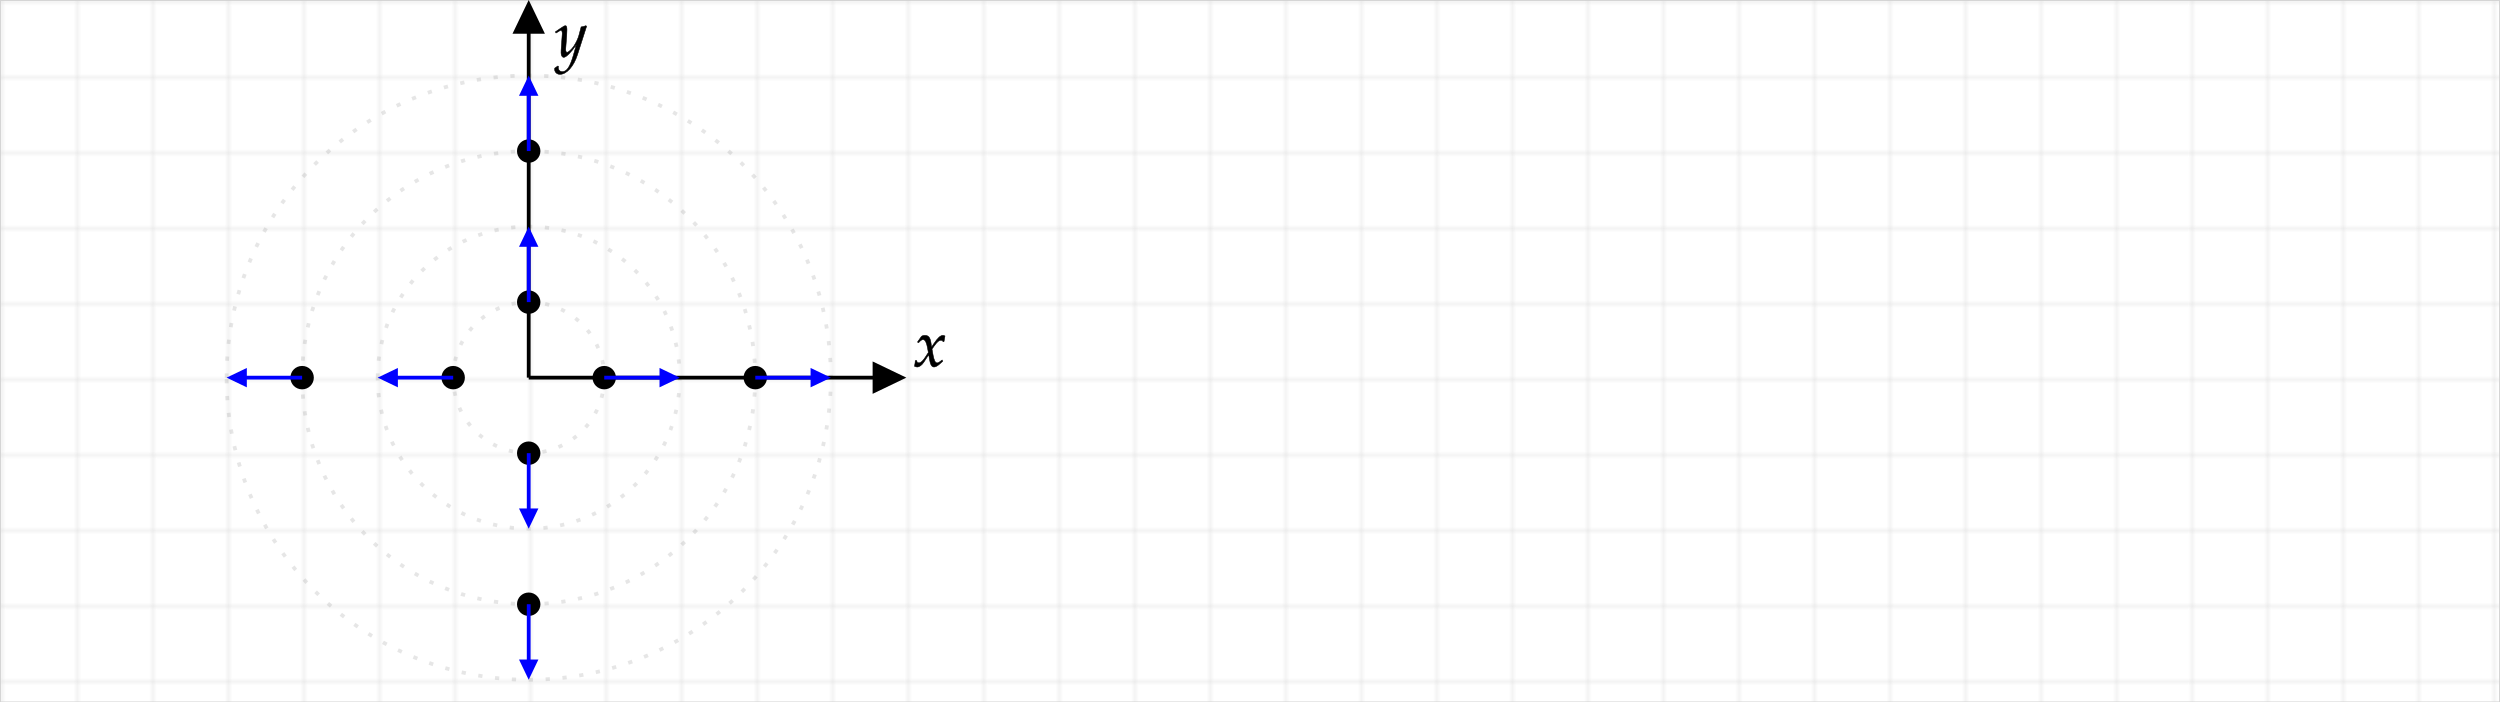 ﻿<svg xmlns="http://www.w3.org/2000/svg" xmlns:xlink="http://www.w3.org/1999/xlink" x="0" y="0" width="662" height="186" style="
        width:662px;
        height:186px;
        background: transparent;
        fill: none;
">
        <svg xmlns="http://www.w3.org/2000/svg"><g><defs><pattern id=".6336248392481001" width="20" height="20" patternUnits="userSpaceOnUse"><path d="M 20 0 L 0 0 0 20" fill="none" stroke="lightgray" stroke-width="0.5"/></pattern></defs><rect width="100%" height="100%" fill="url(#.6336248392481001)" stroke="lightgray" stroke-width="0.5"/></g></svg>
        
        <svg xmlns="http://www.w3.org/2000/svg" class="role-diagram-draw-area"><g class="shapes-region" style="stroke: black; fill: none;"><g class="arrow-line"><path class="connection real" stroke-dasharray="" d="  M140,100 L237,100" style="stroke: rgb(0, 0, 0); stroke-width: 1; fill: none; fill-opacity: 1;"/><g stroke="none" fill="#000" transform="matrix(-1,1.2246467991473532e-16,-1.2246467991473532e-16,-1,240,100)" style="stroke: none; fill: rgb(0, 0, 0); stroke-width: 1;"><path d=" M8.93,-4.29 L0,0 L8.93,4.29 Z"/></g></g><g class="arrow-line"><path class="connection real" stroke-dasharray="" d="  M140,100 L140,3" style="stroke: rgb(0, 0, 0); stroke-width: 1; fill: none; fill-opacity: 1;"/><g stroke="none" fill="#000" transform="matrix(3.061616997868383e-16,1,-1,3.061616997868383e-16,140,0)" style="stroke: none; fill: rgb(0, 0, 0); stroke-width: 1;"><path d=" M8.93,-4.29 L0,0 L8.93,4.29 Z"/></g></g><g class="composite-shape"><path class="real" d=" M120,100 C120,88.95 128.95,80 140,80 C151.05,80 160,88.95 160,100 C160,111.05 151.05,120 140,120 C128.95,120 120,111.05 120,100 Z" style="stroke-width: 1; stroke: rgb(0, 0, 0); stroke-opacity: 0.1; fill: none; fill-opacity: 1; stroke-dasharray: 1.125, 3.35;"/></g><g class="composite-shape"><path class="real" d=" M100,100 C100,77.91 117.91,60 140,60 C162.09,60 180,77.91 180,100 C180,122.09 162.09,140 140,140 C117.91,140 100,122.09 100,100 Z" style="stroke-width: 1; stroke: rgb(0, 0, 0); stroke-opacity: 0.1; fill: none; fill-opacity: 1; stroke-dasharray: 1.125, 3.35;"/></g><g class="composite-shape"><path class="real" d=" M60,100 C60,55.82 95.82,20 140,20 C184.18,20 220,55.82 220,100 C220,144.18 184.18,180 140,180 C95.82,180 60,144.18 60,100 Z" style="stroke-width: 1; stroke: rgb(0, 0, 0); stroke-opacity: 0.1; fill: none; fill-opacity: 1; stroke-dasharray: 1.125, 3.35;"/></g><g class="composite-shape"><path class="real" d=" M80,100 C80,66.86 106.86,40 140,40 C173.14,40 200,66.86 200,100 C200,133.14 173.14,160 140,160 C106.86,160 80,133.14 80,100 Z" style="stroke-width: 1; stroke: rgb(0, 0, 0); stroke-opacity: 0.1; fill: none; fill-opacity: 1; stroke-dasharray: 1.125, 3.35;"/></g><g class="composite-shape"><path class="real" d=" M157.4,100 C157.4,98.56 158.56,97.4 160,97.4 C161.44,97.4 162.6,98.56 162.6,100 C162.6,101.44 161.44,102.6 160,102.6 C158.56,102.6 157.4,101.44 157.4,100 Z" style="stroke-width: 1; stroke: rgb(0, 0, 0); fill: rgb(0, 0, 0); fill-opacity: 1;"/></g><g class="composite-shape"><path class="real" d=" M197.4,100 C197.4,98.56 198.56,97.4 200,97.4 C201.44,97.4 202.6,98.56 202.6,100 C202.6,101.44 201.44,102.6 200,102.6 C198.56,102.6 197.4,101.44 197.4,100 Z" style="stroke-width: 1; stroke: rgb(0, 0, 0); fill: rgb(0, 0, 0); fill-opacity: 1;"/></g><g class="composite-shape"><path class="real" d=" M137.4,80 C137.4,78.56 138.56,77.4 140,77.4 C141.44,77.4 142.6,78.56 142.6,80 C142.6,81.44 141.44,82.6 140,82.6 C138.56,82.6 137.4,81.44 137.4,80 Z" style="stroke-width: 1; stroke: rgb(0, 0, 0); fill: rgb(0, 0, 0); fill-opacity: 1;"/></g><g class="composite-shape"><path class="real" d=" M137.4,40 C137.4,38.56 138.56,37.4 140,37.4 C141.44,37.4 142.6,38.56 142.6,40 C142.6,41.44 141.44,42.6 140,42.6 C138.56,42.6 137.4,41.44 137.4,40 Z" style="stroke-width: 1; stroke: rgb(0, 0, 0); fill: rgb(0, 0, 0); fill-opacity: 1;"/></g><g class="composite-shape"><path class="real" d=" M117.4,100 C117.4,98.56 118.56,97.4 120,97.4 C121.44,97.4 122.6,98.56 122.6,100 C122.6,101.44 121.44,102.6 120,102.6 C118.56,102.6 117.4,101.44 117.4,100 Z" style="stroke-width: 1; stroke: rgb(0, 0, 0); fill: rgb(0, 0, 0); fill-opacity: 1;"/></g><g class="composite-shape"><path class="real" d=" M77.4,100 C77.4,98.56 78.56,97.4 80,97.4 C81.44,97.4 82.6,98.56 82.6,100 C82.6,101.44 81.44,102.6 80,102.6 C78.56,102.6 77.4,101.44 77.4,100 Z" style="stroke-width: 1; stroke: rgb(0, 0, 0); fill: rgb(0, 0, 0); fill-opacity: 1;"/></g><g class="composite-shape"><path class="real" d=" M137.4,120 C137.4,118.56 138.56,117.4 140,117.4 C141.44,117.4 142.6,118.56 142.6,120 C142.6,121.44 141.44,122.6 140,122.6 C138.56,122.6 137.4,121.44 137.4,120 Z" style="stroke-width: 1; stroke: rgb(0, 0, 0); fill: rgb(0, 0, 0); fill-opacity: 1;"/></g><g class="composite-shape"><path class="real" d=" M137.4,160 C137.4,158.56 138.56,157.4 140,157.4 C141.44,157.4 142.6,158.56 142.6,160 C142.6,161.44 141.44,162.6 140,162.6 C138.56,162.6 137.4,161.44 137.4,160 Z" style="stroke-width: 1; stroke: rgb(0, 0, 0); fill: rgb(0, 0, 0); fill-opacity: 1;"/></g><g class="arrow-line"><path class="connection real" stroke-dasharray="" d="  M160,100 L177,100" style="stroke: rgb(0, 0, 255); stroke-width: 1; fill: none; fill-opacity: 1; stroke-opacity: 1;"/><g stroke="none" fill="rgb(0,0,255)" transform="matrix(-1,1.2246467991473532e-16,-1.2246467991473532e-16,-1,180,100)" style="stroke: none; fill: rgb(0, 0, 255); stroke-width: 1;" fill-opacity="1"><path d=" M5.36,-2.57 L0,0 L5.36,2.57 Z"/></g></g><g class="arrow-line"><path class="connection real" stroke-dasharray="" d="  M200,100 L217,100" style="stroke: rgb(0, 0, 255); stroke-width: 1; fill: none; fill-opacity: 1; stroke-opacity: 1;"/><g stroke="none" fill="rgb(0,0,255)" transform="matrix(-1,1.2246467991473532e-16,-1.2246467991473532e-16,-1,220,100)" style="stroke: none; fill: rgb(0, 0, 255); stroke-width: 1;" fill-opacity="1"><path d=" M5.36,-2.57 L0,0 L5.36,2.57 Z"/></g></g><g class="arrow-line"><path class="connection real" stroke-dasharray="" d="  M140,80 L140,63" style="stroke: rgb(0, 0, 255); stroke-width: 1; fill: none; fill-opacity: 1; stroke-opacity: 1;"/><g stroke="none" fill="rgb(0,0,255)" transform="matrix(3.061616997868383e-16,1,-1,3.061616997868383e-16,140,60)" style="stroke: none; fill: rgb(0, 0, 255); stroke-width: 1;" fill-opacity="1"><path d=" M5.36,-2.57 L0,0 L5.36,2.57 Z"/></g></g><g class="arrow-line"><path class="connection real" stroke-dasharray="" d="  M140,40 L140,23" style="stroke: rgb(0, 0, 255); stroke-width: 1; fill: none; fill-opacity: 1; stroke-opacity: 1;"/><g stroke="none" fill="rgb(0,0,255)" transform="matrix(3.061616997868383e-16,1,-1,3.061616997868383e-16,140,20)" style="stroke: none; fill: rgb(0, 0, 255); stroke-width: 1;" fill-opacity="1"><path d=" M5.36,-2.57 L0,0 L5.36,2.57 Z"/></g></g><g class="arrow-line"><path class="connection real" stroke-dasharray="" d="  M120,100 L103,100" style="stroke: rgb(0, 0, 255); stroke-width: 1; fill: none; fill-opacity: 1; stroke-opacity: 1;"/><g stroke="none" fill="rgb(0,0,255)" transform="matrix(1,-2.4492935982947064e-16,2.4492935982947064e-16,1,100,100)" style="stroke: none; fill: rgb(0, 0, 255); stroke-width: 1;" fill-opacity="1"><path d=" M5.36,-2.57 L0,0 L5.36,2.57 Z"/></g></g><g class="arrow-line"><path class="connection real" stroke-dasharray="" d="  M80,100 L63,100" style="stroke: rgb(0, 0, 255); stroke-width: 1; fill: none; fill-opacity: 1; stroke-opacity: 1;"/><g stroke="none" fill="rgb(0,0,255)" transform="matrix(1,-2.4492935982947064e-16,2.4492935982947064e-16,1,60,100)" style="stroke: none; fill: rgb(0, 0, 255); stroke-width: 1;" fill-opacity="1"><path d=" M5.36,-2.57 L0,0 L5.36,2.57 Z"/></g></g><g class="arrow-line"><path class="connection real" stroke-dasharray="" d="  M140,120 L140,137" style="stroke: rgb(0, 0, 255); stroke-width: 1; fill: none; fill-opacity: 1; stroke-opacity: 1;"/><g stroke="none" fill="rgb(0,0,255)" transform="matrix(-1.8369701987210297e-16,-1,1,-1.8369701987210297e-16,140,140)" style="stroke: none; fill: rgb(0, 0, 255); stroke-width: 1;" fill-opacity="1"><path d=" M5.36,-2.57 L0,0 L5.36,2.57 Z"/></g></g><g class="arrow-line"><path class="connection real" stroke-dasharray="" d="  M140,160 L140,177" style="stroke: rgb(0, 0, 255); stroke-width: 1; fill: none; fill-opacity: 1; stroke-opacity: 1;"/><g stroke="none" fill="rgb(0,0,255)" transform="matrix(-1.8369701987210297e-16,-1,1,-1.8369701987210297e-16,140,180)" style="stroke: none; fill: rgb(0, 0, 255); stroke-width: 1;" fill-opacity="1"><path d=" M5.36,-2.57 L0,0 L5.36,2.57 Z"/></g></g><g/></g><g/><g/><g/></svg>
        <svg xmlns="http://www.w3.org/2000/svg" xmlns:xlink="http://www.w3.org/1999/xlink" width="660" height="184" style="width:660px;height:184px;font-family:Asana-Math, Asana;background:transparent;"><g><g><g><g transform="matrix(1,0,0,1,242,97)"><path transform="matrix(0.017,0,0,-0.017,0,0)" d="M9 1C24 -7 40 -11 52 -11C85 -11 124 18 155 65L231 182L242 113C255 28 278 -11 314 -11C336 -11 368 6 400 35L449 79L440 98C404 68 379 53 363 53C348 53 335 63 325 83C316 102 305 139 300 168L282 269L317 318C364 383 391 406 422 406C438 406 450 398 455 383L469 387L484 472C472 479 463 482 454 482C414 482 374 446 312 354L275 299L269 347C257 446 230 482 171 482C145 482 123 474 114 461L56 378L73 368C103 402 123 416 142 416C175 416 197 375 214 277L225 215L185 153C142 86 108 54 80 54C65 54 54 58 52 63L41 91L21 88C21 53 13 27 9 1Z" stroke="rgb(0,0,0)" stroke-opacity="1" stroke-width="8" fill="rgb(0,0,0)" fill-opacity="1"></path></g></g></g></g><g><g><g><g transform="matrix(1,0,0,1,147,15)"><path transform="matrix(0.017,0,0,-0.017,0,0)" d="M-7 -180C-8 -187 -8 -193 -8 -198C-8 -241 29 -276 74 -276C180 -276 290 -152 349 33L490 473L479 482C450 471 427 465 405 463L370 331C358 284 323 211 290 162C255 111 206 67 184 67C172 67 163 90 164 115L180 322C182 353 184 391 184 419C184 464 177 482 160 482C147 482 133 475 85 442L3 386L14 368L64 398C69 401 80 410 89 410C103 410 111 391 111 358C111 357 111 351 110 343L93 100L92 60C92 18 110 -11 135 -11C172 -11 256 74 331 187L282 16C231 -161 181 -234 111 -234C76 -234 49 -207 49 -172C49 -167 50 -159 51 -150L41 -146Z" stroke="rgb(0,0,0)" stroke-opacity="1" stroke-width="8" fill="rgb(0,0,0)" fill-opacity="1"></path></g></g></g></g></svg>
</svg>
